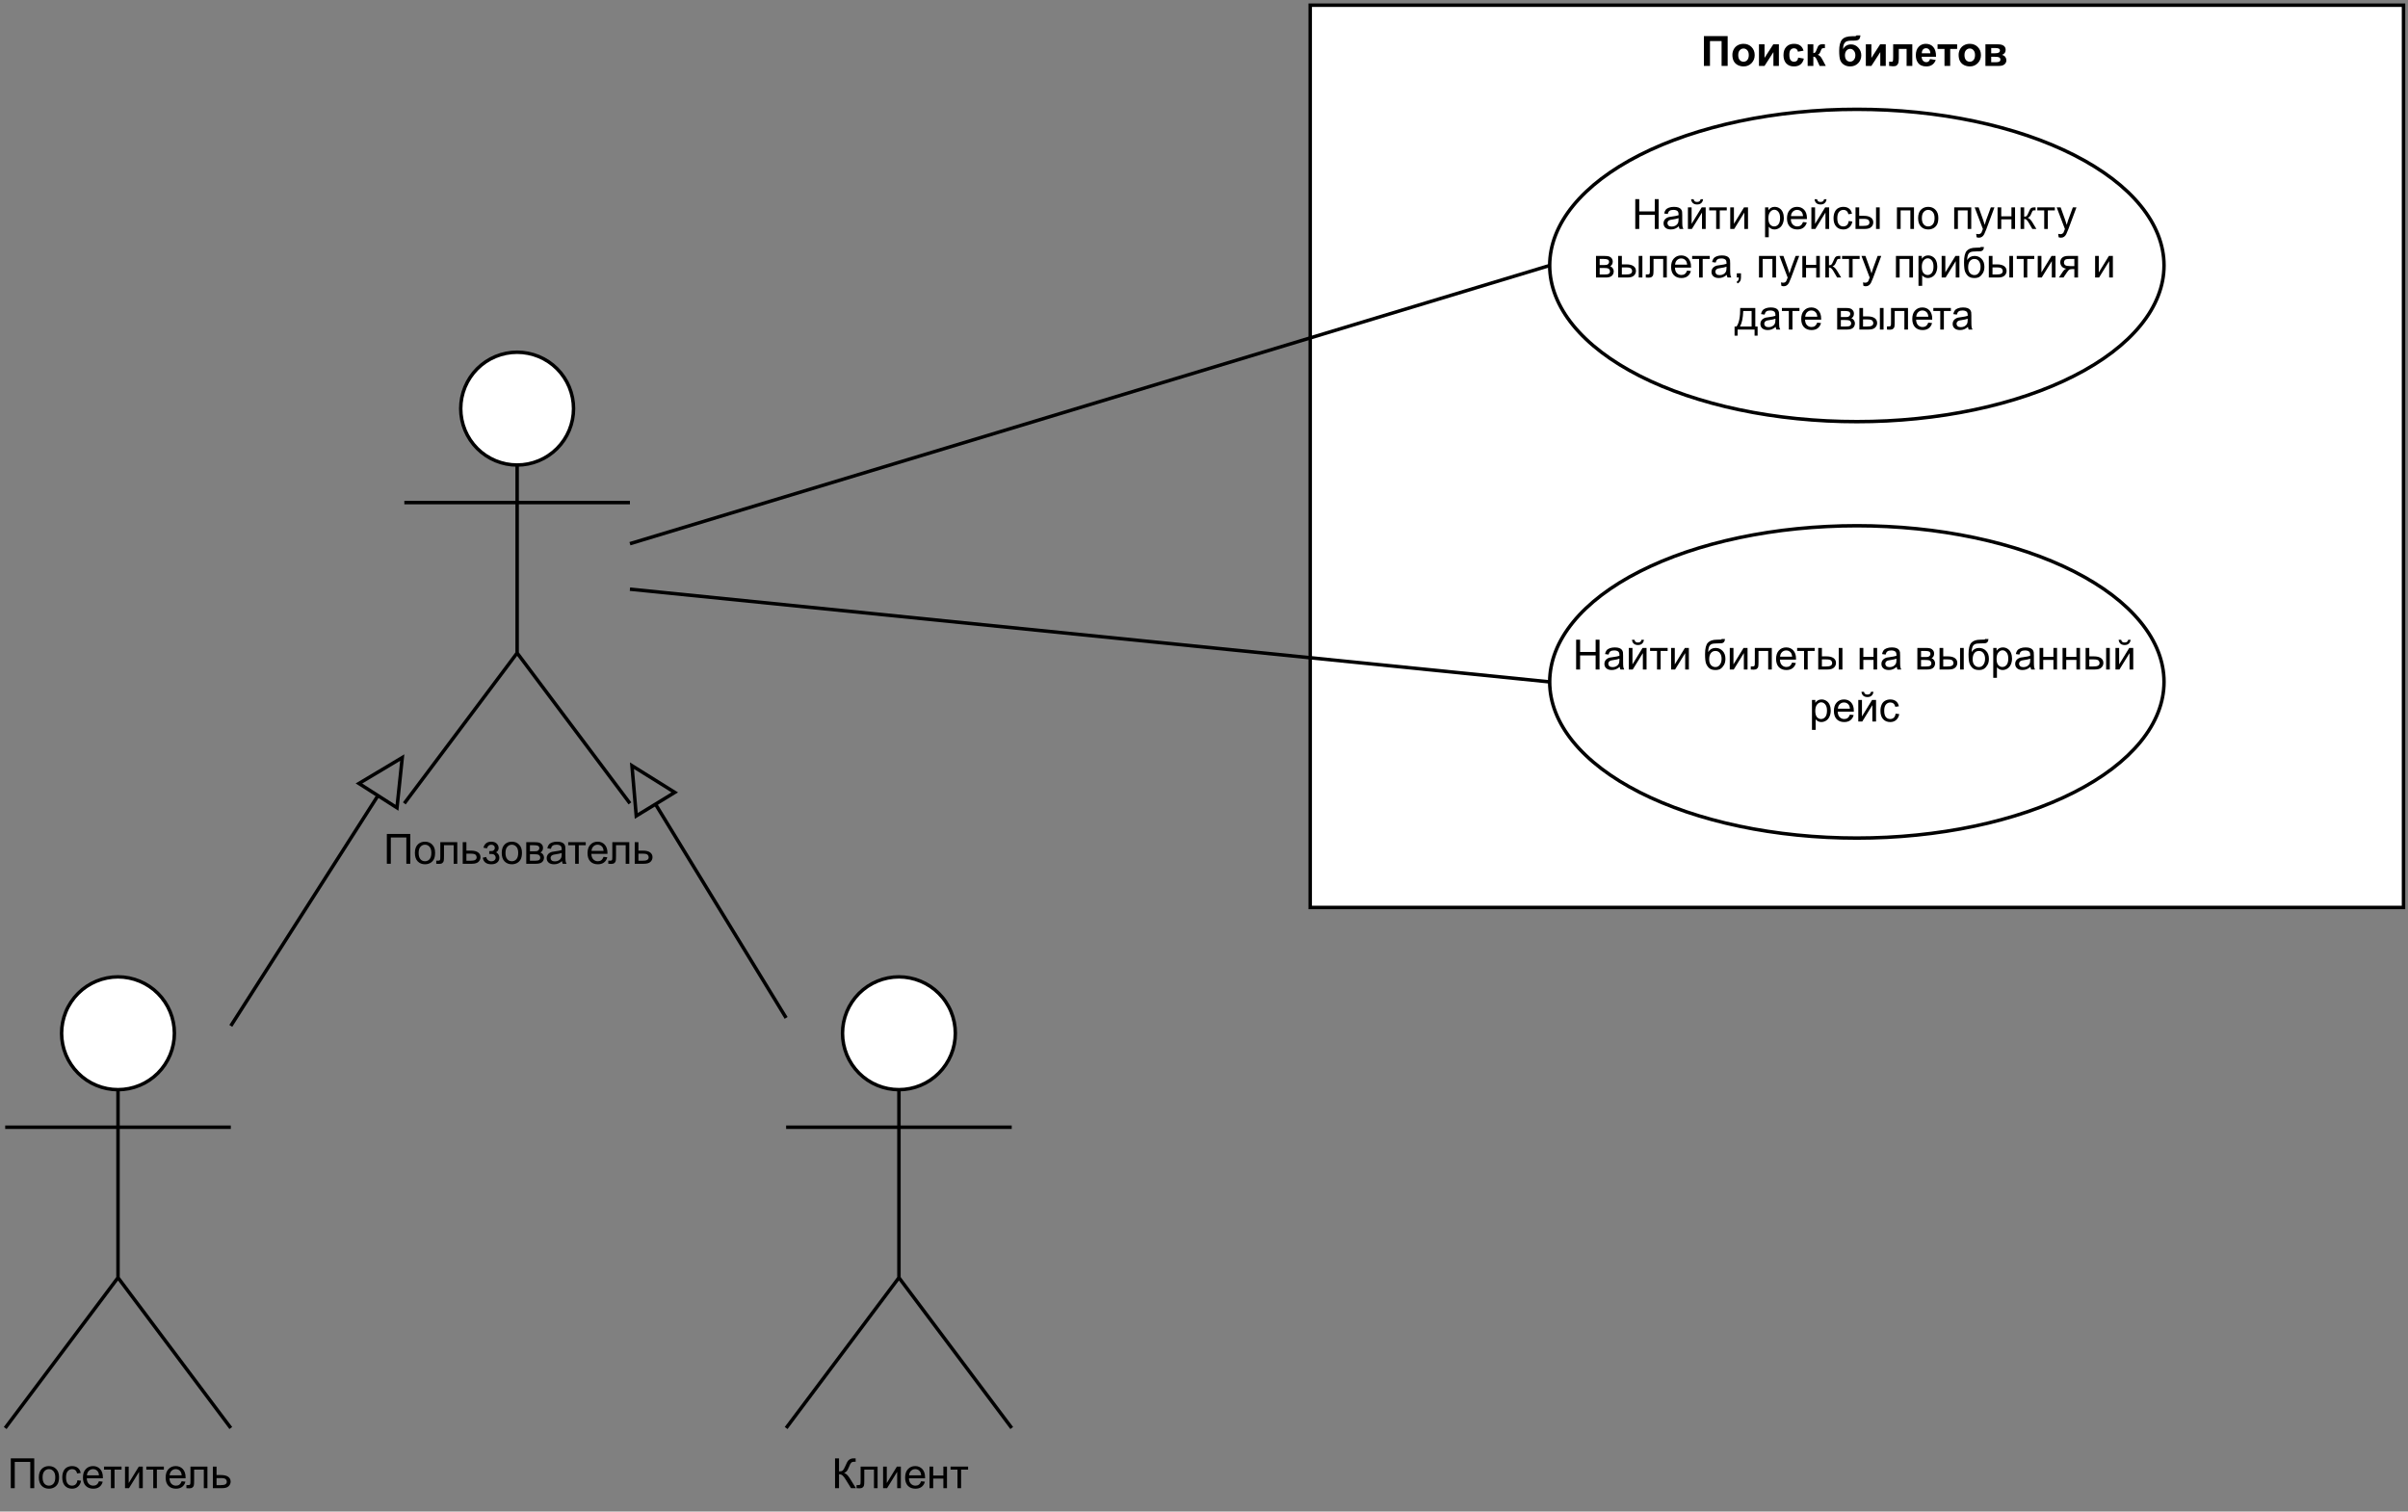 <?xml version="1.0" encoding="UTF-8" standalone="no"?>
<svg 
   width="521.04pt"
   height="327.12pt"
   viewBox="0 0 521.04 327.12"
   version="1.1"
   id="svg464"
   xmlns:xlink="http://www.w3.org/1999/xlink"
   xmlns="http://www.w3.org/2000/svg"
   xmlns:svg="http://www.w3.org/2000/svg" content="%3Cmxfile%20host%3D%22app.diagrams.net%22%20modified%3D%222023-09-17T13%3A14%3A17.589Z%22%20agent%3D%22Mozilla%2F5.0%20(Windows%20NT%2010.0%3B%20Win64%3B%20x64%3B%20rv%3A109.0)%20Gecko%2F20100101%20Firefox%2F117.0%22%20etag%3D%22NzIgLd6IQRBekHDYonq0%22%20version%3D%2221.7.5%22%3E%20%20%20%3Cdiagram%20name%3D%22%D0%A1%D1%82%D1%80%D0%B0%D0%BD%D0%B8%D1%86%D0%B0%201%22%20id%3D%220YhxrlMgAFr22Gv_elcV%22%3E%20%20%20%20%20%3CmxGraphModel%20dx%3D%221434%22%20dy%3D%22-63%22%20grid%3D%221%22%20gridSize%3D%2210%22%20guides%3D%221%22%20tooltips%3D%221%22%20connect%3D%221%22%20arrows%3D%221%22%20fold%3D%221%22%20page%3D%220%22%20pageScale%3D%221%22%20pageWidth%3D%22827%22%20pageHeight%3D%221169%22%20math%3D%220%22%20shadow%3D%220%22%3E%20%20%20%20%20%20%20%3Croot%3E%20%20%20%20%20%20%20%20%20%3CmxCell%20id%3D%220%22%20%2F%3E%20%20%20%20%20%20%20%20%20%3CmxCell%20id%3D%221%22%20parent%3D%220%22%20%2F%3E%20%20%20%20%20%20%20%20%20%3CmxCell%20id%3D%222%22%20value%3D%22%D0%9F%D0%BE%D0%BB%D1%8C%D0%B7%D0%BE%D0%B2%D0%B0%D1%82%D0%B5%D0%BB%D1%8C%22%20style%3D%22shape%3DumlActor%3Bhtml%3D1%3BverticalLabelPosition%3Dbottom%3BverticalAlign%3Dtop%3Balign%3Dcenter%3B%22%20parent%3D%221%22%20vertex%3D%221%22%3E%20%20%20%20%20%20%20%20%20%20%20%3CmxGeometry%20x%3D%22183%22%20y%3D%221270%22%20width%3D%2265%22%20height%3D%22130%22%20as%3D%22geometry%22%20%2F%3E%20%20%20%20%20%20%20%20%20%3C%2FmxCell%3E%20%20%20%20%20%20%20%20%20%3CmxCell%20id%3D%223%22%20value%3D%22%D0%9A%D0%BB%D0%B8%D0%B5%D0%BD%D1%82%22%20style%3D%22shape%3DumlActor%3Bhtml%3D1%3BverticalLabelPosition%3Dbottom%3BverticalAlign%3Dtop%3Balign%3Dcenter%3B%22%20parent%3D%221%22%20vertex%3D%221%22%3E%20%20%20%20%20%20%20%20%20%20%20%3CmxGeometry%20x%3D%22293%22%20y%3D%221450%22%20width%3D%2265%22%20height%3D%22130%22%20as%3D%22geometry%22%20%2F%3E%20%20%20%20%20%20%20%20%20%3C%2FmxCell%3E%20%20%20%20%20%20%20%20%20%3CmxCell%20id%3D%224%22%20value%3D%22%D0%9F%D0%BE%D1%81%D0%B5%D1%82%D0%B8%D1%82%D0%B5%D0%BB%D1%8C%22%20style%3D%22shape%3DumlActor%3Bhtml%3D1%3BverticalLabelPosition%3Dbottom%3BverticalAlign%3Dtop%3Balign%3Dcenter%3B%22%20parent%3D%221%22%20vertex%3D%221%22%3E%20%20%20%20%20%20%20%20%20%20%20%3CmxGeometry%20x%3D%2268%22%20y%3D%221450%22%20width%3D%2265%22%20height%3D%22130%22%20as%3D%22geometry%22%20%2F%3E%20%20%20%20%20%20%20%20%20%3C%2FmxCell%3E%20%20%20%20%20%20%20%20%20%3CmxCell%20id%3D%225%22%20value%3D%22%22%20style%3D%22edgeStyle%3Dnone%3Bhtml%3D1%3BendArrow%3Dblock%3BendFill%3D0%3BendSize%3D12%3BverticalAlign%3Dbottom%3Brounded%3D0%3B%22%20parent%3D%221%22%20source%3D%224%22%20target%3D%222%22%20edge%3D%221%22%3E%20%20%20%20%20%20%20%20%20%20%20%3CmxGeometry%20width%3D%22160%22%20relative%3D%221%22%20as%3D%22geometry%22%3E%20%20%20%20%20%20%20%20%20%20%20%20%20%3CmxPoint%20x%3D%22183%22%20y%3D%221410%22%20as%3D%22sourcePoint%22%20%2F%3E%20%20%20%20%20%20%20%20%20%20%20%20%20%3CmxPoint%20x%3D%22343%22%20y%3D%221410%22%20as%3D%22targetPoint%22%20%2F%3E%20%20%20%20%20%20%20%20%20%20%20%3C%2FmxGeometry%3E%20%20%20%20%20%20%20%20%20%3C%2FmxCell%3E%20%20%20%20%20%20%20%20%20%3CmxCell%20id%3D%226%22%20value%3D%22%22%20style%3D%22edgeStyle%3Dnone%3Bhtml%3D1%3BendArrow%3Dblock%3BendFill%3D0%3BendSize%3D12%3BverticalAlign%3Dbottom%3Brounded%3D0%3B%22%20parent%3D%221%22%20source%3D%223%22%20target%3D%222%22%20edge%3D%221%22%3E%20%20%20%20%20%20%20%20%20%20%20%3CmxGeometry%20width%3D%22160%22%20relative%3D%221%22%20as%3D%22geometry%22%3E%20%20%20%20%20%20%20%20%20%20%20%20%20%3CmxPoint%20x%3D%22143%22%20y%3D%221474%22%20as%3D%22sourcePoint%22%20%2F%3E%20%20%20%20%20%20%20%20%20%20%20%20%20%3CmxPoint%20x%3D%22193%22%20y%3D%221396%22%20as%3D%22targetPoint%22%20%2F%3E%20%20%20%20%20%20%20%20%20%20%20%3C%2FmxGeometry%3E%20%20%20%20%20%20%20%20%20%3C%2FmxCell%3E%20%20%20%20%20%20%20%20%20%3CmxCell%20id%3D%227%22%20value%3D%22%D0%9F%D0%BE%D0%B8%D1%81%D0%BA%20%D0%B1%D0%B8%D0%BB%D0%B5%D1%82%D0%BE%D0%B2%22%20style%3D%22shape%3Drect%3Bhtml%3D1%3BverticalAlign%3Dtop%3BfontStyle%3D1%3BwhiteSpace%3Dwrap%3Balign%3Dcenter%3B%22%20parent%3D%221%22%20vertex%3D%221%22%3E%20%20%20%20%20%20%20%20%20%20%20%3CmxGeometry%20x%3D%22444%22%20y%3D%221170%22%20width%3D%22315%22%20height%3D%22260%22%20as%3D%22geometry%22%20%2F%3E%20%20%20%20%20%20%20%20%20%3C%2FmxCell%3E%20%20%20%20%20%20%20%20%20%3CmxCell%20id%3D%228%22%20value%3D%22%D0%9D%D0%B0%D0%B9%D1%82%D0%B8%20%D1%80%D0%B5%D0%B9%D1%81%D1%8B%20%D0%BF%D0%BE%20%D0%BF%D1%83%D0%BD%D0%BA%D1%82%D1%83%20%D0%B2%D1%8B%D0%BB%D0%B5%D1%82%D0%B0%2C%20%D0%BF%D1%83%D0%BD%D0%BA%D1%82%D1%83%20%D0%BF%D1%80%D0%B8%D0%B1%D1%8B%D1%82%D0%B8%D1%8F%20%D0%B8%20%D0%B4%D0%B0%D1%82%D0%B5%20%D0%B2%D1%8B%D0%BB%D0%B5%D1%82%D0%B0%22%20style%3D%22ellipse%3BwhiteSpace%3Dwrap%3Bhtml%3D1%3B%22%20parent%3D%221%22%20vertex%3D%221%22%3E%20%20%20%20%20%20%20%20%20%20%20%3CmxGeometry%20x%3D%22513%22%20y%3D%221200%22%20width%3D%22177%22%20height%3D%2290%22%20as%3D%22geometry%22%20%2F%3E%20%20%20%20%20%20%20%20%20%3C%2FmxCell%3E%20%20%20%20%20%20%20%20%20%3CmxCell%20id%3D%229%22%20value%3D%22%D0%9D%D0%B0%D0%B9%D1%82%D0%B8%20%D0%B1%D0%B8%D0%BB%D0%B5%D1%82%D1%8B%20%D0%BD%D0%B0%20%D0%B2%D1%8B%D0%B1%D1%80%D0%B0%D0%BD%D0%BD%D1%8B%D0%B9%20%D1%80%D0%B5%D0%B9%D1%81%22%20style%3D%22ellipse%3BwhiteSpace%3Dwrap%3Bhtml%3D1%3B%22%20parent%3D%221%22%20vertex%3D%221%22%3E%20%20%20%20%20%20%20%20%20%20%20%3CmxGeometry%20x%3D%22513%22%20y%3D%221320%22%20width%3D%22177%22%20height%3D%2290%22%20as%3D%22geometry%22%20%2F%3E%20%20%20%20%20%20%20%20%20%3C%2FmxCell%3E%20%20%20%20%20%20%20%20%20%3CmxCell%20id%3D%2212%22%20value%3D%22%22%20style%3D%22edgeStyle%3Dnone%3Bhtml%3D1%3BendArrow%3Dnone%3BverticalAlign%3Dbottom%3Brounded%3D0%3BentryX%3D0%3BentryY%3D0.5%3BentryDx%3D0%3BentryDy%3D0%3B%22%20parent%3D%221%22%20source%3D%222%22%20target%3D%228%22%20edge%3D%221%22%3E%20%20%20%20%20%20%20%20%20%20%20%3CmxGeometry%20width%3D%22160%22%20relative%3D%221%22%20as%3D%22geometry%22%3E%20%20%20%20%20%20%20%20%20%20%20%20%20%3CmxPoint%20x%3D%22254%22%20y%3D%221390%22%20as%3D%22sourcePoint%22%20%2F%3E%20%20%20%20%20%20%20%20%20%20%20%20%20%3CmxPoint%20x%3D%22414%22%20y%3D%221390%22%20as%3D%22targetPoint%22%20%2F%3E%20%20%20%20%20%20%20%20%20%20%20%3C%2FmxGeometry%3E%20%20%20%20%20%20%20%20%20%3C%2FmxCell%3E%20%20%20%20%20%20%20%20%20%3CmxCell%20id%3D%2213%22%20value%3D%22%22%20style%3D%22edgeStyle%3Dnone%3Bhtml%3D1%3BendArrow%3Dnone%3BverticalAlign%3Dbottom%3Brounded%3D0%3BentryX%3D0%3BentryY%3D0.5%3BentryDx%3D0%3BentryDy%3D0%3B%22%20parent%3D%221%22%20source%3D%222%22%20target%3D%229%22%20edge%3D%221%22%3E%20%20%20%20%20%20%20%20%20%20%20%3CmxGeometry%20width%3D%22160%22%20relative%3D%221%22%20as%3D%22geometry%22%3E%20%20%20%20%20%20%20%20%20%20%20%20%20%3CmxPoint%20x%3D%22254%22%20y%3D%221390%22%20as%3D%22sourcePoint%22%20%2F%3E%20%20%20%20%20%20%20%20%20%20%20%20%20%3CmxPoint%20x%3D%22414%22%20y%3D%221390%22%20as%3D%22targetPoint%22%20%2F%3E%20%20%20%20%20%20%20%20%20%20%20%3C%2FmxGeometry%3E%20%20%20%20%20%20%20%20%20%3C%2FmxCell%3E%20%20%20%20%20%20%20%3C%2Froot%3E%20%20%20%20%20%3C%2FmxGraphModel%3E%20%20%20%3C%2Fdiagram%3E%20%3C%2Fmxfile%3E%20">
  <rect x="0" y="0" width="521.04" height="327.12" fill="#808080" stroke="none"/>
  <defs
     id="defs114">
    <g
       id="g112">
      <g
         id="glyph-0-0">
        <path
           d="M 1.125 0 L 1.125 -5.641 L 5.641 -5.641 L 5.641 0 Z M 1.266 -0.141 L 5.5 -0.141 L 5.5 -5.5 L 1.266 -5.5 Z M 1.266 -0.141 "
           id="path2" />
      </g>
      <g
         id="glyph-0-1">
        <path
           d="M 0.703 -6.453 L 5.781 -6.453 L 5.781 0 L 4.922 0 L 4.922 -5.688 L 1.562 -5.688 L 1.562 0 L 0.703 0 Z M 0.703 -6.453 "
           id="path5" />
      </g>
      <g
         id="glyph-0-2">
        <path
           d="M 0.297 -2.344 C 0.297 -3.207 0.535 -3.848 1.016 -4.266 C 1.422 -4.609 1.91 -4.781 2.484 -4.781 C 3.129 -4.781 3.656 -4.566 4.062 -4.141 C 4.469 -3.723 4.672 -3.145 4.672 -2.406 C 4.672 -1.801 4.582 -1.328 4.406 -0.984 C 4.227 -0.641 3.969 -0.367 3.625 -0.172 C 3.281 0.016 2.898 0.109 2.484 0.109 C 1.836 0.109 1.312 -0.098 0.906 -0.516 C 0.5 -0.941 0.297 -1.551 0.297 -2.344 Z M 1.109 -2.344 C 1.109 -1.738 1.238 -1.285 1.5 -0.984 C 1.758 -0.691 2.086 -0.547 2.484 -0.547 C 2.879 -0.547 3.207 -0.691 3.469 -0.984 C 3.727 -1.285 3.859 -1.742 3.859 -2.359 C 3.859 -2.941 3.727 -3.379 3.469 -3.672 C 3.207 -3.973 2.879 -4.125 2.484 -4.125 C 2.086 -4.125 1.758 -3.973 1.5 -3.672 C 1.238 -3.379 1.109 -2.938 1.109 -2.344 Z M 1.109 -2.344 "
           id="path8" />
      </g>
      <g
         id="glyph-0-3">
        <path
           d="M 0.984 -4.672 L 4.656 -4.672 L 4.656 0 L 3.875 0 L 3.875 -4.016 L 1.781 -4.016 L 1.781 -1.688 C 1.781 -1.145 1.758 -0.785 1.719 -0.609 C 1.688 -0.441 1.586 -0.289 1.422 -0.156 C 1.266 -0.031 1.039 0.031 0.75 0.031 C 0.562 0.031 0.348 0.02 0.109 0 L 0.109 -0.672 L 0.453 -0.672 C 0.617 -0.672 0.734 -0.688 0.797 -0.719 C 0.867 -0.75 0.914 -0.801 0.938 -0.875 C 0.969 -0.945 0.984 -1.188 0.984 -1.594 Z M 0.984 -4.672 "
           id="path11" />
      </g>
      <g
         id="glyph-0-4">
        <path
           d="M 0.578 -4.672 L 1.375 -4.672 L 1.375 -2.844 L 2.375 -2.844 C 3.031 -2.844 3.535 -2.719 3.891 -2.469 C 4.242 -2.219 4.422 -1.867 4.422 -1.422 C 4.422 -1.023 4.27 -0.688 3.969 -0.406 C 3.676 -0.133 3.207 0 2.562 0 L 0.578 0 Z M 1.375 -0.656 L 2.203 -0.656 C 2.703 -0.656 3.055 -0.711 3.266 -0.828 C 3.484 -0.953 3.594 -1.145 3.594 -1.406 C 3.594 -1.613 3.516 -1.797 3.359 -1.953 C 3.203 -2.109 2.852 -2.188 2.312 -2.188 L 1.375 -2.188 Z M 1.375 -0.656 "
           id="path14" />
      </g>
      <g
         id="glyph-0-5">
        <path
           d="M 1.625 -2.109 L 1.625 -2.734 C 1.957 -2.734 2.188 -2.742 2.312 -2.766 C 2.438 -2.797 2.551 -2.867 2.656 -2.984 C 2.77 -3.098 2.828 -3.242 2.828 -3.422 C 2.828 -3.641 2.754 -3.812 2.609 -3.938 C 2.461 -4.062 2.281 -4.125 2.062 -4.125 C 1.613 -4.125 1.301 -3.863 1.125 -3.344 L 0.359 -3.469 C 0.598 -4.344 1.164 -4.781 2.062 -4.781 C 2.562 -4.781 2.953 -4.645 3.234 -4.375 C 3.516 -4.102 3.656 -3.773 3.656 -3.391 C 3.656 -3.016 3.473 -2.711 3.109 -2.484 C 3.336 -2.359 3.508 -2.195 3.625 -2 C 3.75 -1.801 3.812 -1.57 3.812 -1.312 C 3.812 -0.883 3.656 -0.539 3.344 -0.281 C 3.039 -0.02 2.617 0.109 2.078 0.109 C 1.004 0.109 0.383 -0.363 0.219 -1.312 L 0.969 -1.469 C 1.031 -1.176 1.164 -0.945 1.375 -0.781 C 1.582 -0.613 1.82 -0.531 2.094 -0.531 C 2.352 -0.531 2.57 -0.602 2.75 -0.75 C 2.926 -0.906 3.016 -1.102 3.016 -1.344 C 3.016 -1.52 2.957 -1.676 2.844 -1.812 C 2.738 -1.945 2.625 -2.031 2.5 -2.062 C 2.375 -2.102 2.145 -2.125 1.812 -2.125 C 1.781 -2.125 1.719 -2.117 1.625 -2.109 Z M 1.625 -2.109 "
           id="path17" />
      </g>
      <g
         id="glyph-0-6">
        <path
           d="M 0.594 -4.672 L 2.422 -4.672 C 2.867 -4.672 3.203 -4.633 3.422 -4.562 C 3.641 -4.488 3.828 -4.352 3.984 -4.156 C 4.141 -3.957 4.219 -3.719 4.219 -3.438 C 4.219 -3.207 4.172 -3.008 4.078 -2.844 C 3.992 -2.688 3.859 -2.551 3.672 -2.438 C 3.891 -2.363 4.07 -2.223 4.219 -2.016 C 4.363 -1.816 4.438 -1.582 4.438 -1.312 C 4.406 -0.863 4.242 -0.531 3.953 -0.312 C 3.672 -0.102 3.254 0 2.703 0 L 0.594 0 Z M 1.391 -2.703 L 2.234 -2.703 C 2.578 -2.703 2.812 -2.719 2.938 -2.75 C 3.062 -2.789 3.172 -2.863 3.266 -2.969 C 3.367 -3.082 3.422 -3.211 3.422 -3.359 C 3.422 -3.609 3.332 -3.781 3.156 -3.875 C 2.977 -3.969 2.68 -4.016 2.266 -4.016 L 1.391 -4.016 Z M 1.391 -0.656 L 2.438 -0.656 C 2.883 -0.656 3.191 -0.707 3.359 -0.812 C 3.523 -0.914 3.613 -1.094 3.625 -1.344 C 3.625 -1.5 3.57 -1.641 3.469 -1.766 C 3.375 -1.891 3.25 -1.969 3.094 -2 C 2.938 -2.039 2.688 -2.062 2.344 -2.062 L 1.391 -2.062 Z M 1.391 -0.656 "
           id="path20" />
      </g>
      <g
         id="glyph-0-7">
        <path
           d="M 3.641 -0.578 C 3.348 -0.328 3.066 -0.148 2.797 -0.047 C 2.523 0.055 2.234 0.109 1.922 0.109 C 1.41 0.109 1.016 -0.016 0.734 -0.266 C 0.461 -0.516 0.328 -0.836 0.328 -1.234 C 0.328 -1.461 0.379 -1.672 0.484 -1.859 C 0.586 -2.047 0.723 -2.195 0.891 -2.312 C 1.055 -2.426 1.25 -2.516 1.469 -2.578 C 1.613 -2.617 1.848 -2.656 2.172 -2.688 C 2.805 -2.77 3.273 -2.863 3.578 -2.969 C 3.578 -3.07 3.578 -3.141 3.578 -3.172 C 3.578 -3.492 3.504 -3.723 3.359 -3.859 C 3.16 -4.035 2.859 -4.125 2.453 -4.125 C 2.078 -4.125 1.801 -4.055 1.625 -3.922 C 1.445 -3.797 1.316 -3.566 1.234 -3.234 L 0.469 -3.344 C 0.531 -3.676 0.641 -3.941 0.797 -4.141 C 0.961 -4.348 1.195 -4.504 1.5 -4.609 C 1.812 -4.723 2.172 -4.781 2.578 -4.781 C 2.973 -4.781 3.297 -4.734 3.547 -4.641 C 3.797 -4.547 3.977 -4.426 4.094 -4.281 C 4.207 -4.145 4.289 -3.969 4.344 -3.75 C 4.363 -3.613 4.375 -3.367 4.375 -3.016 L 4.375 -1.953 C 4.375 -1.223 4.391 -0.758 4.422 -0.562 C 4.461 -0.363 4.531 -0.176 4.625 0 L 3.797 0 C 3.723 -0.164 3.672 -0.359 3.641 -0.578 Z M 3.578 -2.344 C 3.285 -2.227 2.852 -2.129 2.281 -2.047 C 1.957 -2.004 1.727 -1.953 1.594 -1.891 C 1.457 -1.828 1.352 -1.738 1.281 -1.625 C 1.207 -1.52 1.172 -1.395 1.172 -1.25 C 1.172 -1.039 1.25 -0.863 1.406 -0.719 C 1.57 -0.582 1.805 -0.516 2.109 -0.516 C 2.422 -0.516 2.691 -0.582 2.922 -0.719 C 3.16 -0.852 3.336 -1.035 3.453 -1.266 C 3.535 -1.441 3.578 -1.707 3.578 -2.062 Z M 3.578 -2.344 "
           id="path23" />
      </g>
      <g
         id="glyph-0-8">
        <path
           d="M 0.172 -4.672 L 3.969 -4.672 L 3.969 -4.016 L 2.453 -4.016 L 2.453 0 L 1.672 0 L 1.672 -4.016 L 0.172 -4.016 Z M 0.172 -4.672 "
           id="path26" />
      </g>
      <g
         id="glyph-0-9">
        <path
           d="M 3.797 -1.5 L 4.609 -1.406 C 4.484 -0.926 4.242 -0.551 3.891 -0.281 C 3.547 -0.02 3.102 0.109 2.562 0.109 C 1.875 0.109 1.328 -0.098 0.922 -0.516 C 0.523 -0.941 0.328 -1.535 0.328 -2.297 C 0.328 -3.086 0.531 -3.695 0.938 -4.125 C 1.344 -4.562 1.867 -4.781 2.516 -4.781 C 3.141 -4.781 3.648 -4.566 4.047 -4.141 C 4.441 -3.711 4.641 -3.113 4.641 -2.344 C 4.641 -2.301 4.641 -2.234 4.641 -2.141 L 1.156 -2.141 C 1.176 -1.617 1.316 -1.223 1.578 -0.953 C 1.848 -0.68 2.176 -0.547 2.562 -0.547 C 2.852 -0.547 3.098 -0.617 3.297 -0.766 C 3.504 -0.922 3.672 -1.164 3.797 -1.5 Z M 1.188 -2.781 L 3.797 -2.781 C 3.766 -3.176 3.664 -3.473 3.5 -3.672 C 3.25 -3.973 2.922 -4.125 2.516 -4.125 C 2.16 -4.125 1.859 -4.004 1.609 -3.766 C 1.359 -3.523 1.219 -3.195 1.188 -2.781 Z M 1.188 -2.781 "
           id="path29" />
      </g>
      <g
         id="glyph-0-10">
        <path
           d="M 0.703 -6.453 L 1.562 -6.453 L 1.562 -3.625 C 1.945 -3.625 2.219 -3.695 2.375 -3.844 C 2.539 -4 2.75 -4.363 3 -4.938 C 3.176 -5.363 3.32 -5.66 3.438 -5.828 C 3.551 -6.004 3.711 -6.148 3.922 -6.266 C 4.141 -6.391 4.379 -6.453 4.641 -6.453 C 4.973 -6.453 5.145 -6.453 5.156 -6.453 L 5.156 -5.703 C 5.125 -5.703 5.066 -5.707 4.984 -5.719 C 4.891 -5.719 4.832 -5.719 4.812 -5.719 C 4.539 -5.719 4.336 -5.648 4.203 -5.516 C 4.066 -5.391 3.914 -5.109 3.75 -4.672 C 3.531 -4.129 3.344 -3.785 3.188 -3.641 C 3.039 -3.492 2.863 -3.379 2.656 -3.297 C 3.07 -3.18 3.484 -2.797 3.891 -2.141 L 5.219 0 L 4.156 0 L 3.078 -1.75 C 2.785 -2.238 2.535 -2.57 2.328 -2.75 C 2.129 -2.926 1.875 -3.016 1.562 -3.016 L 1.562 0 L 0.703 0 Z M 0.703 -6.453 "
           id="path32" />
      </g>
      <g
         id="glyph-0-11">
        <path
           d="M 0.594 -4.672 L 1.391 -4.672 L 1.391 -1.109 L 3.578 -4.672 L 4.438 -4.672 L 4.438 0 L 3.641 0 L 3.641 -3.547 L 1.453 0 L 0.594 0 Z M 0.594 -4.672 "
           id="path35" />
      </g>
      <g
         id="glyph-0-12">
        <path
           d="M 0.594 -4.672 L 1.391 -4.672 L 1.391 -2.734 L 3.594 -2.734 L 3.594 -4.672 L 4.375 -4.672 L 4.375 0 L 3.594 0 L 3.594 -2.078 L 1.391 -2.078 L 1.391 0 L 0.594 0 Z M 0.594 -4.672 "
           id="path38" />
      </g>
      <g
         id="glyph-0-13">
        <path
           d="M 3.641 -1.719 L 4.422 -1.609 C 4.336 -1.078 4.117 -0.656 3.766 -0.344 C 3.422 -0.039 2.992 0.109 2.484 0.109 C 1.836 0.109 1.32 -0.098 0.938 -0.516 C 0.551 -0.941 0.359 -1.539 0.359 -2.312 C 0.359 -2.82 0.441 -3.266 0.609 -3.641 C 0.773 -4.023 1.023 -4.312 1.359 -4.5 C 1.703 -4.688 2.078 -4.781 2.484 -4.781 C 2.992 -4.781 3.41 -4.648 3.734 -4.391 C 4.055 -4.141 4.258 -3.773 4.344 -3.297 L 3.578 -3.188 C 3.504 -3.5 3.375 -3.734 3.188 -3.891 C 3 -4.047 2.773 -4.125 2.516 -4.125 C 2.117 -4.125 1.797 -3.977 1.547 -3.688 C 1.297 -3.406 1.172 -2.957 1.172 -2.344 C 1.172 -1.719 1.289 -1.258 1.531 -0.969 C 1.77 -0.688 2.082 -0.547 2.469 -0.547 C 2.781 -0.547 3.039 -0.641 3.25 -0.828 C 3.457 -1.023 3.586 -1.32 3.641 -1.719 Z M 3.641 -1.719 "
           id="path41" />
      </g>
      <g
         id="glyph-0-14">
        <path
           d="M 0.719 0 L 0.719 -6.453 L 1.578 -6.453 L 1.578 -3.797 L 4.938 -3.797 L 4.938 -6.453 L 5.781 -6.453 L 5.781 0 L 4.938 0 L 4.938 -3.047 L 1.578 -3.047 L 1.578 0 Z M 0.719 0 "
           id="path44" />
      </g>
      <g
         id="glyph-0-15">
        <path
           d="M 0.594 -4.672 L 1.391 -4.672 L 1.391 -1.109 L 3.578 -4.672 L 4.438 -4.672 L 4.438 0 L 3.641 0 L 3.641 -3.547 L 1.453 0 L 0.594 0 Z M 3.344 -6.438 L 3.875 -6.438 C 3.832 -6.07 3.695 -5.789 3.469 -5.594 C 3.25 -5.395 2.953 -5.297 2.578 -5.297 C 2.203 -5.297 1.898 -5.395 1.672 -5.594 C 1.453 -5.789 1.32 -6.07 1.281 -6.438 L 1.828 -6.438 C 1.867 -6.238 1.945 -6.086 2.062 -5.984 C 2.188 -5.891 2.352 -5.844 2.562 -5.844 C 2.789 -5.844 2.969 -5.891 3.094 -5.984 C 3.219 -6.086 3.301 -6.238 3.344 -6.438 Z M 3.344 -6.438 "
           id="path47" />
      </g>
      <g
         id="glyph-0-16" />
      <g
         id="glyph-0-17">
        <path
           d="M 0.594 1.797 L 0.594 -4.672 L 1.312 -4.672 L 1.312 -4.062 C 1.488 -4.301 1.68 -4.477 1.891 -4.594 C 2.109 -4.719 2.367 -4.781 2.672 -4.781 C 3.066 -4.781 3.414 -4.676 3.719 -4.469 C 4.031 -4.27 4.266 -3.984 4.422 -3.609 C 4.578 -3.234 4.656 -2.82 4.656 -2.375 C 4.656 -1.895 4.566 -1.461 4.391 -1.078 C 4.223 -0.691 3.973 -0.395 3.641 -0.188 C 3.316 0.008 2.973 0.109 2.609 0.109 C 2.348 0.109 2.113 0.051 1.906 -0.062 C 1.695 -0.176 1.523 -0.316 1.391 -0.484 L 1.391 1.797 Z M 1.312 -2.312 C 1.312 -1.707 1.43 -1.258 1.672 -0.969 C 1.922 -0.688 2.219 -0.547 2.562 -0.547 C 2.914 -0.547 3.219 -0.691 3.469 -0.984 C 3.719 -1.285 3.844 -1.75 3.844 -2.375 C 3.844 -2.969 3.719 -3.41 3.469 -3.703 C 3.227 -4.004 2.938 -4.156 2.594 -4.156 C 2.258 -4.156 1.961 -4 1.703 -3.688 C 1.441 -3.375 1.312 -2.914 1.312 -2.312 Z M 1.312 -2.312 "
           id="path51" />
      </g>
      <g
         id="glyph-0-18">
        <path
           d="M 5.047 -4.672 L 5.844 -4.672 L 5.844 0 L 5.047 0 Z M 0.609 -4.672 L 1.406 -4.672 L 1.406 -2.844 L 2.406 -2.844 C 3.062 -2.844 3.566 -2.719 3.922 -2.469 C 4.273 -2.219 4.453 -1.867 4.453 -1.422 C 4.453 -1.023 4.301 -0.688 4 -0.406 C 3.707 -0.133 3.238 0 2.594 0 L 0.609 0 Z M 1.406 -0.656 L 2.234 -0.656 C 2.734 -0.656 3.086 -0.711 3.297 -0.828 C 3.516 -0.953 3.625 -1.145 3.625 -1.406 C 3.625 -1.613 3.547 -1.797 3.391 -1.953 C 3.234 -2.109 2.883 -2.188 2.344 -2.188 L 1.406 -2.188 Z M 1.406 -0.656 "
           id="path54" />
      </g>
      <g
         id="glyph-0-19">
        <path
           d="M 0.594 -4.672 L 4.281 -4.672 L 4.281 0 L 3.5 0 L 3.5 -4.016 L 1.391 -4.016 L 1.391 0 L 0.594 0 Z M 0.594 -4.672 "
           id="path57" />
      </g>
      <g
         id="glyph-0-20">
        <path
           d="M 0.562 1.797 L 0.469 1.062 C 0.645 1.102 0.797 1.125 0.922 1.125 C 1.098 1.125 1.238 1.094 1.344 1.031 C 1.445 0.977 1.535 0.898 1.609 0.797 C 1.66 0.711 1.738 0.516 1.844 0.203 C 1.863 0.16 1.891 0.098 1.922 0.016 L 0.141 -4.672 L 1 -4.672 L 1.969 -1.969 C 2.094 -1.625 2.207 -1.266 2.312 -0.891 C 2.406 -1.254 2.516 -1.609 2.641 -1.953 L 3.641 -4.672 L 4.422 -4.672 L 2.656 0.078 C 2.457 0.586 2.305 0.941 2.203 1.141 C 2.066 1.398 1.906 1.586 1.719 1.703 C 1.539 1.828 1.32 1.891 1.062 1.891 C 0.914 1.891 0.75 1.859 0.562 1.797 Z M 0.562 1.797 "
           id="path60" />
      </g>
      <g
         id="glyph-0-21">
        <path
           d="M 0.594 -4.672 L 1.375 -4.672 L 1.375 -2.656 C 1.633 -2.656 1.812 -2.703 1.906 -2.797 C 2.008 -2.891 2.16 -3.172 2.359 -3.641 C 2.516 -4.016 2.641 -4.258 2.734 -4.375 C 2.836 -4.488 2.953 -4.566 3.078 -4.609 C 3.203 -4.648 3.406 -4.672 3.688 -4.672 L 3.844 -4.672 L 3.844 -4.016 L 3.625 -4.031 C 3.414 -4.031 3.281 -4 3.219 -3.938 C 3.156 -3.863 3.062 -3.672 2.938 -3.359 C 2.812 -3.047 2.695 -2.832 2.594 -2.719 C 2.5 -2.602 2.348 -2.5 2.141 -2.406 C 2.484 -2.312 2.816 -1.992 3.141 -1.453 L 4.016 0 L 3.141 0 L 2.297 -1.453 C 2.117 -1.742 1.969 -1.93 1.844 -2.016 C 1.719 -2.109 1.562 -2.156 1.375 -2.156 L 1.375 0 L 0.594 0 Z M 0.594 -4.672 "
           id="path63" />
      </g>
      <g
         id="glyph-0-22">
        <path
           d="M 0.797 0 L 0.797 -0.906 L 1.703 -0.906 L 1.703 0 C 1.703 0.332 1.641 0.598 1.516 0.797 C 1.398 1.004 1.219 1.164 0.969 1.281 L 0.75 0.938 C 0.914 0.863 1.035 0.754 1.109 0.609 C 1.191 0.473 1.238 0.27 1.25 0 Z M 0.797 0 "
           id="path66" />
      </g>
      <g
         id="glyph-0-23">
        <path
           d="M 4.016 -6.609 L 4.719 -6.594 C 4.688 -6.281 4.613 -6.062 4.5 -5.938 C 4.395 -5.82 4.258 -5.742 4.094 -5.703 C 3.926 -5.672 3.598 -5.656 3.109 -5.656 C 2.453 -5.656 2.004 -5.594 1.766 -5.469 C 1.523 -5.344 1.352 -5.141 1.25 -4.859 C 1.145 -4.578 1.086 -4.219 1.078 -3.781 C 1.273 -4.082 1.504 -4.305 1.766 -4.453 C 2.035 -4.598 2.344 -4.672 2.688 -4.672 C 3.289 -4.672 3.797 -4.457 4.203 -4.031 C 4.609 -3.613 4.812 -3.047 4.812 -2.328 C 4.812 -1.785 4.707 -1.336 4.5 -0.984 C 4.301 -0.641 4.062 -0.367 3.781 -0.172 C 3.508 0.016 3.133 0.109 2.656 0.109 C 2.094 0.109 1.656 -0.016 1.344 -0.266 C 1.039 -0.523 0.805 -0.852 0.641 -1.25 C 0.484 -1.645 0.406 -2.332 0.406 -3.312 C 0.406 -4.551 0.613 -5.383 1.031 -5.812 C 1.445 -6.238 2.086 -6.453 2.953 -6.453 C 3.492 -6.453 3.801 -6.461 3.875 -6.484 C 3.945 -6.504 3.992 -6.547 4.016 -6.609 Z M 3.984 -2.359 C 3.984 -2.836 3.863 -3.234 3.625 -3.547 C 3.395 -3.859 3.07 -4.016 2.656 -4.016 C 2.219 -4.016 1.879 -3.848 1.641 -3.516 C 1.41 -3.191 1.297 -2.754 1.297 -2.203 C 1.297 -1.66 1.426 -1.242 1.688 -0.953 C 1.945 -0.672 2.27 -0.531 2.656 -0.531 C 3.051 -0.531 3.367 -0.695 3.609 -1.031 C 3.859 -1.363 3.984 -1.805 3.984 -2.359 Z M 3.984 -2.359 "
           id="path69" />
      </g>
      <g
         id="glyph-0-24">
        <path
           d="M 4.281 -4.672 L 4.281 0 L 3.484 0 L 3.484 -1.828 L 3.031 -1.828 C 2.75 -1.828 2.539 -1.789 2.406 -1.719 C 2.27 -1.645 2.07 -1.41 1.812 -1.016 L 1.125 0 L 0.141 0 L 0.984 -1.266 C 1.242 -1.641 1.504 -1.852 1.766 -1.906 C 1.316 -1.969 0.984 -2.129 0.766 -2.391 C 0.547 -2.66 0.438 -2.969 0.438 -3.312 C 0.438 -3.719 0.578 -4.047 0.859 -4.297 C 1.148 -4.547 1.566 -4.672 2.109 -4.672 Z M 3.484 -4.016 L 2.359 -4.016 C 1.891 -4.016 1.582 -3.941 1.438 -3.797 C 1.301 -3.648 1.234 -3.477 1.234 -3.281 C 1.234 -3 1.332 -2.789 1.531 -2.656 C 1.738 -2.531 2.098 -2.469 2.609 -2.469 L 3.484 -2.469 Z M 3.484 -4.016 "
           id="path72" />
      </g>
      <g
         id="glyph-0-25">
        <path
           d="M 1.219 -4.672 L 4.484 -4.672 L 4.484 -0.656 L 4.984 -0.656 L 4.984 1.328 L 4.328 1.328 L 4.328 0 L 0.656 0 L 0.656 1.328 L 0 1.328 L 0 -0.656 L 0.422 -0.656 C 0.973 -1.406 1.238 -2.742 1.219 -4.672 Z M 1.875 -4.016 C 1.82 -2.504 1.586 -1.383 1.172 -0.656 L 3.688 -0.656 L 3.688 -4.016 Z M 1.875 -4.016 "
           id="path75" />
      </g>
      <g
         id="glyph-1-0">
        <path
           d="M 1.125 0 L 1.125 -5.641 L 5.641 -5.641 L 5.641 0 Z M 1.266 -0.141 L 5.5 -0.141 L 5.5 -5.5 L 1.266 -5.5 Z M 1.266 -0.141 "
           id="path78" />
      </g>
      <g
         id="glyph-1-1">
        <path
           d="M 0.672 -6.453 L 5.812 -6.453 L 5.812 0 L 4.5 0 L 4.5 -5.375 L 1.984 -5.375 L 1.984 0 L 0.672 0 Z M 0.672 -6.453 "
           id="path81" />
      </g>
      <g
         id="glyph-1-2">
        <path
           d="M 0.359 -2.406 C 0.359 -2.812 0.457 -3.207 0.656 -3.594 C 0.863 -3.977 1.148 -4.27 1.516 -4.469 C 1.891 -4.676 2.305 -4.781 2.766 -4.781 C 3.473 -4.781 4.051 -4.551 4.5 -4.094 C 4.957 -3.633 5.188 -3.051 5.188 -2.344 C 5.188 -1.645 4.957 -1.062 4.5 -0.594 C 4.039 -0.125 3.469 0.109 2.781 0.109 C 2.352 0.109 1.941 0.016 1.547 -0.172 C 1.16 -0.367 0.863 -0.656 0.656 -1.031 C 0.457 -1.406 0.359 -1.863 0.359 -2.406 Z M 1.625 -2.344 C 1.625 -1.875 1.734 -1.516 1.953 -1.266 C 2.18 -1.023 2.453 -0.906 2.766 -0.906 C 3.086 -0.906 3.359 -1.023 3.578 -1.266 C 3.797 -1.516 3.906 -1.875 3.906 -2.344 C 3.906 -2.801 3.797 -3.148 3.578 -3.391 C 3.359 -3.641 3.086 -3.766 2.766 -3.766 C 2.453 -3.766 2.18 -3.641 1.953 -3.391 C 1.734 -3.148 1.625 -2.801 1.625 -2.344 Z M 1.625 -2.344 "
           id="path84" />
      </g>
      <g
         id="glyph-1-3">
        <path
           d="M 0.609 -4.672 L 1.812 -4.672 L 1.812 -1.734 L 3.703 -4.672 L 4.922 -4.672 L 4.922 0 L 3.734 0 L 3.734 -2.984 L 1.812 0 L 0.609 0 Z M 0.609 -4.672 "
           id="path87" />
      </g>
      <g
         id="glyph-1-4">
        <path
           d="M 4.719 -3.297 L 3.5 -3.078 C 3.457 -3.316 3.363 -3.5 3.219 -3.625 C 3.07 -3.75 2.883 -3.812 2.656 -3.812 C 2.352 -3.812 2.109 -3.703 1.922 -3.484 C 1.734 -3.273 1.641 -2.922 1.641 -2.422 C 1.641 -1.867 1.734 -1.477 1.922 -1.25 C 2.109 -1.02 2.359 -0.906 2.672 -0.906 C 2.91 -0.906 3.102 -0.969 3.25 -1.094 C 3.406 -1.227 3.508 -1.461 3.562 -1.797 L 4.781 -1.578 C 4.656 -1.023 4.41 -0.602 4.047 -0.312 C 3.691 -0.031 3.219 0.109 2.625 0.109 C 1.938 0.109 1.391 -0.102 0.984 -0.531 C 0.578 -0.969 0.375 -1.566 0.375 -2.328 C 0.375 -3.098 0.578 -3.695 0.984 -4.125 C 1.391 -4.562 1.941 -4.781 2.641 -4.781 C 3.211 -4.781 3.664 -4.656 4 -4.406 C 4.332 -4.164 4.57 -3.797 4.719 -3.297 Z M 4.719 -3.297 "
           id="path90" />
      </g>
      <g
         id="glyph-1-5">
        <path
           d="M 0.594 -4.672 L 1.828 -4.672 L 1.828 -2.766 C 2.035 -2.785 2.18 -2.848 2.266 -2.953 C 2.348 -3.055 2.453 -3.281 2.578 -3.625 C 2.734 -4.082 2.906 -4.379 3.094 -4.516 C 3.281 -4.641 3.523 -4.703 3.828 -4.703 C 3.922 -4.703 4.086 -4.695 4.328 -4.688 L 4.328 -3.859 C 4.004 -3.859 3.797 -3.828 3.703 -3.766 C 3.609 -3.703 3.508 -3.516 3.406 -3.203 C 3.258 -2.766 3.051 -2.5 2.781 -2.406 C 3.176 -2.289 3.508 -1.945 3.781 -1.375 C 3.789 -1.352 3.805 -1.328 3.828 -1.297 L 4.516 0 L 3.188 0 L 2.578 -1.344 C 2.441 -1.625 2.328 -1.801 2.234 -1.875 C 2.148 -1.957 2.016 -2 1.828 -2 L 1.828 0 L 0.594 0 Z M 0.594 -4.672 "
           id="path93" />
      </g>
      <g
         id="glyph-1-6" />
      <g
         id="glyph-1-7">
        <path
           d="M 4.156 -6.609 L 5 -6.609 C 4.969 -6.234 4.867 -5.945 4.703 -5.75 C 4.535 -5.562 4.117 -5.469 3.453 -5.469 C 3.379 -5.469 3.301 -5.469 3.219 -5.469 L 3.062 -5.469 C 2.664 -5.469 2.344 -5.426 2.094 -5.344 C 1.852 -5.258 1.656 -5.094 1.5 -4.844 C 1.344 -4.594 1.258 -4.188 1.25 -3.625 C 1.426 -3.969 1.66 -4.223 1.953 -4.391 C 2.242 -4.566 2.586 -4.656 2.984 -4.656 C 3.598 -4.656 4.117 -4.414 4.547 -3.938 C 4.973 -3.469 5.188 -2.914 5.188 -2.281 C 5.188 -1.625 4.961 -1.062 4.516 -0.594 C 4.066 -0.125 3.484 0.109 2.766 0.109 C 2.266 0.109 1.828 -0.008 1.453 -0.25 C 1.078 -0.488 0.805 -0.812 0.641 -1.219 C 0.484 -1.633 0.406 -2.32 0.406 -3.281 C 0.406 -4.395 0.609 -5.195 1.016 -5.688 C 1.43 -6.176 2.156 -6.422 3.188 -6.422 L 3.812 -6.422 C 3.977 -6.422 4.094 -6.484 4.156 -6.609 Z M 1.656 -2.297 C 1.656 -1.867 1.758 -1.531 1.969 -1.281 C 2.188 -1.039 2.453 -0.922 2.766 -0.922 C 3.098 -0.922 3.367 -1.047 3.578 -1.297 C 3.797 -1.555 3.906 -1.891 3.906 -2.297 C 3.906 -2.711 3.797 -3.047 3.578 -3.297 C 3.359 -3.555 3.094 -3.688 2.781 -3.688 C 2.469 -3.688 2.203 -3.562 1.984 -3.312 C 1.766 -3.062 1.656 -2.723 1.656 -2.297 Z M 1.656 -2.297 "
           id="path97" />
      </g>
      <g
         id="glyph-1-8">
        <path
           d="M 0.984 -4.672 L 5.125 -4.672 L 5.125 0 L 3.891 0 L 3.891 -3.672 L 2.203 -3.672 L 2.203 -1.578 C 2.203 -1.035 2.141 -0.656 2.016 -0.438 C 1.891 -0.227 1.754 -0.086 1.609 -0.016 C 1.461 0.047 1.223 0.078 0.891 0.078 C 0.691 0.078 0.43 0.051 0.109 0 L 0.109 -0.906 C 0.141 -0.906 0.207 -0.906 0.312 -0.906 C 0.445 -0.895 0.547 -0.891 0.609 -0.891 C 0.785 -0.891 0.891 -0.941 0.922 -1.047 C 0.961 -1.16 0.984 -1.469 0.984 -1.969 Z M 0.984 -4.672 "
           id="path100" />
      </g>
      <g
         id="glyph-1-9">
        <path
           d="M 3.359 -1.484 L 4.594 -1.281 C 4.426 -0.832 4.172 -0.488 3.828 -0.25 C 3.492 -0.008 3.066 0.109 2.547 0.109 C 1.734 0.109 1.133 -0.156 0.75 -0.688 C 0.438 -1.113 0.281 -1.648 0.281 -2.297 C 0.281 -3.078 0.484 -3.688 0.891 -4.125 C 1.297 -4.562 1.812 -4.781 2.438 -4.781 C 3.125 -4.781 3.664 -4.551 4.062 -4.094 C 4.469 -3.633 4.664 -2.93 4.656 -1.984 L 1.547 -1.984 C 1.555 -1.617 1.656 -1.332 1.844 -1.125 C 2.039 -0.914 2.281 -0.812 2.562 -0.812 C 2.758 -0.812 2.922 -0.863 3.047 -0.969 C 3.18 -1.082 3.285 -1.254 3.359 -1.484 Z M 3.422 -2.734 C 3.41 -3.098 3.316 -3.367 3.141 -3.547 C 2.973 -3.734 2.758 -3.828 2.5 -3.828 C 2.227 -3.828 2.004 -3.734 1.828 -3.547 C 1.66 -3.348 1.578 -3.078 1.578 -2.734 Z M 3.422 -2.734 "
           id="path103" />
      </g>
      <g
         id="glyph-1-10">
        <path
           d="M 0.094 -4.672 L 4.328 -4.672 L 4.328 -3.672 L 2.828 -3.672 L 2.828 0 L 1.594 0 L 1.594 -3.672 L 0.094 -3.672 Z M 0.094 -4.672 "
           id="path106" />
      </g>
      <g
         id="glyph-1-11">
        <path
           d="M 0.656 -4.672 L 3.375 -4.672 C 3.926 -4.672 4.336 -4.566 4.609 -4.359 C 4.891 -4.16 5.031 -3.859 5.031 -3.453 C 5.031 -3.191 4.953 -2.961 4.797 -2.766 C 4.648 -2.578 4.461 -2.453 4.234 -2.391 C 4.555 -2.305 4.797 -2.156 4.953 -1.938 C 5.109 -1.719 5.188 -1.484 5.188 -1.234 C 5.188 -0.867 5.051 -0.57 4.781 -0.344 C 4.52 -0.113 4.129 0 3.609 0 L 0.656 0 Z M 1.906 -2.734 L 2.703 -2.734 C 3.086 -2.734 3.363 -2.781 3.531 -2.875 C 3.707 -2.977 3.797 -3.133 3.797 -3.344 C 3.797 -3.531 3.711 -3.664 3.547 -3.75 C 3.391 -3.832 3.109 -3.875 2.703 -3.875 L 1.906 -3.875 Z M 1.906 -0.797 L 2.891 -0.797 C 3.234 -0.797 3.484 -0.836 3.641 -0.922 C 3.805 -1.004 3.891 -1.156 3.891 -1.375 C 3.891 -1.602 3.797 -1.758 3.609 -1.844 C 3.43 -1.938 3.078 -1.984 2.547 -1.984 L 1.906 -1.984 Z M 1.906 -0.797 "
           id="path109" />
      </g>
    </g>
  </defs>
  <path
     fill-rule="nonzero"
     fill="rgb(100%, 100%, 100%)"
     fill-opacity="1"
     stroke-width="1"
     stroke-linecap="butt"
     stroke-linejoin="miter"
     stroke="rgb(0%, 0%, 0%)"
     stroke-opacity="1"
     stroke-miterlimit="4"
     d="M 164.748 117.251 C 164.748 118.318 164.643 119.374 164.435 120.42 C 164.227 121.466 163.92 122.481 163.514 123.469 C 163.103 124.453 162.604 125.389 162.011 126.279 C 161.417 127.164 160.746 127.986 159.992 128.74 C 159.237 129.495 158.415 130.166 157.531 130.759 C 156.641 131.353 155.704 131.857 154.721 132.263 C 153.732 132.669 152.717 132.981 151.672 133.189 C 150.626 133.397 149.569 133.501 148.498 133.501 C 147.431 133.501 146.375 133.397 145.329 133.189 C 144.283 132.981 143.268 132.669 142.28 132.263 C 141.296 131.857 140.359 131.353 139.47 130.759 C 138.585 130.166 137.763 129.495 137.009 128.74 C 136.254 127.986 135.583 127.164 134.99 126.279 C 134.396 125.389 133.897 124.453 133.486 123.469 C 133.08 122.481 132.768 121.466 132.56 120.42 C 132.352 119.374 132.247 118.318 132.247 117.251 C 132.247 116.185 132.352 115.129 132.56 114.077 C 132.768 113.032 133.08 112.017 133.486 111.033 C 133.897 110.045 134.396 109.108 134.99 108.224 C 135.583 107.334 136.254 106.512 137.009 105.757 C 137.763 105.003 138.585 104.332 139.47 103.738 C 140.359 103.145 141.296 102.646 142.28 102.235 C 143.268 101.829 144.283 101.522 145.329 101.314 C 146.375 101.106 147.431 101.001 148.498 101.001 C 149.569 101.001 150.626 101.106 151.672 101.314 C 152.717 101.522 153.732 101.829 154.721 102.235 C 155.704 102.646 156.641 103.145 157.531 103.738 C 158.415 104.332 159.237 105.003 159.992 105.757 C 160.746 106.512 161.417 107.334 162.011 108.224 C 162.604 109.108 163.103 110.045 163.514 111.033 C 163.92 112.017 164.227 113.032 164.435 114.077 C 164.643 115.129 164.748 116.185 164.748 117.251 Z M 164.748 117.251 "
     transform="matrix(0.751, 0, 0, 0.751, 0.375, 0.375)"
     id="path116" />
  <path
     fill="none"
     stroke-width="1"
     stroke-linecap="butt"
     stroke-linejoin="miter"
     stroke="rgb(0%, 0%, 0%)"
     stroke-opacity="1"
     stroke-miterlimit="10"
     d="M 148.498 133.501 L 148.498 187.668 M 148.498 144.33 L 115.997 144.33 M 148.498 144.33 L 180.998 144.33 M 148.498 187.668 L 115.997 231.002 M 148.498 187.668 L 180.998 231.002 "
     transform="matrix(0.751, 0, 0, 0.751, 0.375, 0.375)"
     id="path118" />
  <g
     fill="#000000"
     fill-opacity="1"
     id="g124">
    <use
       xlink:href="#glyph-0-1"
       x="83.002"
       y="186.929"
       id="use120" />
    <use
       xlink:href="#glyph-0-2"
       x="89.476"
       y="186.929"
       id="use122" />
  </g>
  <g
     fill="#000000"
     fill-opacity="1"
     id="g132">
    <use
       xlink:href="#glyph-0-3"
       x="94.289"
       y="186.929"
       id="use126" />
    <use
       xlink:href="#glyph-0-4"
       x="99.545"
       y="186.929"
       id="use128" />
    <use
       xlink:href="#glyph-0-5"
       x="104.239"
       y="186.929"
       id="use130" />
  </g>
  <g
     fill="#000000"
     fill-opacity="1"
     id="g138">
    <use
       xlink:href="#glyph-0-2"
       x="108.268"
       y="186.929"
       id="use134" />
    <use
       xlink:href="#glyph-0-6"
       x="113.278"
       y="186.929"
       id="use136" />
  </g>
  <g
     fill="#000000"
     fill-opacity="1"
     id="g142">
    <use
       xlink:href="#glyph-0-7"
       x="117.963"
       y="186.929"
       id="use140" />
  </g>
  <g
     fill="#000000"
     fill-opacity="1"
     id="g146">
    <use
       xlink:href="#glyph-0-8"
       x="122.775"
       y="186.929"
       id="use144" />
  </g>
  <g
     fill="#000000"
     fill-opacity="1"
     id="g150">
    <use
       xlink:href="#glyph-0-9"
       x="126.8"
       y="186.929"
       id="use148" />
  </g>
  <g
     fill="#000000"
     fill-opacity="1"
     id="g156">
    <use
       xlink:href="#glyph-0-3"
       x="131.511"
       y="186.929"
       id="use152" />
    <use
       xlink:href="#glyph-0-4"
       x="136.767"
       y="186.929"
       id="use154" />
  </g>
  <path
     fill-rule="nonzero"
     fill="rgb(100%, 100%, 100%)"
     fill-opacity="1"
     stroke-width="1"
     stroke-linecap="butt"
     stroke-linejoin="miter"
     stroke="rgb(0%, 0%, 0%)"
     stroke-opacity="1"
     stroke-miterlimit="4"
     d="M 274.751 297.25 C 274.751 298.317 274.647 299.373 274.439 300.419 C 274.231 301.465 273.924 302.485 273.513 303.468 C 273.107 304.452 272.602 305.388 272.009 306.278 C 271.421 307.163 270.745 307.985 269.99 308.739 C 269.236 309.494 268.414 310.17 267.529 310.764 C 266.639 311.357 265.703 311.856 264.719 312.262 C 263.731 312.673 262.716 312.98 261.67 313.188 C 260.624 313.396 259.568 313.5 258.501 313.5 C 257.435 313.5 256.378 313.396 255.327 313.188 C 254.281 312.98 253.267 312.673 252.283 312.262 C 251.295 311.856 250.358 311.357 249.473 310.764 C 248.584 310.17 247.762 309.494 247.007 308.739 C 246.253 307.985 245.581 307.163 244.988 306.278 C 244.395 305.388 243.895 304.452 243.484 303.468 C 243.079 302.485 242.772 301.465 242.563 300.419 C 242.355 299.373 242.251 298.317 242.251 297.25 C 242.251 296.184 242.355 295.128 242.563 294.082 C 242.772 293.036 243.079 292.016 243.484 291.032 C 243.895 290.044 244.395 289.107 244.988 288.223 C 245.581 287.333 246.253 286.516 247.007 285.762 C 247.762 285.007 248.584 284.331 249.473 283.737 C 250.358 283.144 251.295 282.645 252.283 282.239 C 253.267 281.828 254.281 281.521 255.327 281.313 C 256.378 281.105 257.435 281 258.501 281 C 259.568 281 260.624 281.105 261.67 281.313 C 262.716 281.521 263.731 281.828 264.719 282.239 C 265.703 282.645 266.639 283.144 267.529 283.737 C 268.414 284.331 269.236 285.007 269.99 285.762 C 270.745 286.516 271.421 287.333 272.009 288.223 C 272.602 289.107 273.107 290.044 273.513 291.032 C 273.924 292.016 274.231 293.036 274.439 294.082 C 274.647 295.128 274.751 296.184 274.751 297.25 Z M 274.751 297.25 "
     transform="matrix(0.751, 0, 0, 0.751, 0.375, 0.375)"
     id="path158" />
  <path
     fill="none"
     stroke-width="1"
     stroke-linecap="butt"
     stroke-linejoin="miter"
     stroke="rgb(0%, 0%, 0%)"
     stroke-opacity="1"
     stroke-miterlimit="10"
     d="M 258.501 313.5 L 258.501 367.672 M 258.501 324.329 L 226.001 324.329 M 258.501 324.329 L 291.001 324.329 M 258.501 367.672 L 226.001 411.001 M 258.501 367.672 L 291.001 411.001 "
     transform="matrix(0.751, 0, 0, 0.751, 0.375, 0.375)"
     id="path160" />
  <g
     fill="#000000"
     fill-opacity="1"
     id="g174">
    <use
       xlink:href="#glyph-0-10"
       x="179.985"
       y="322.059"
       id="use162" />
    <use
       xlink:href="#glyph-0-3"
       x="185.233"
       y="322.059"
       id="use164" />
    <use
       xlink:href="#glyph-0-11"
       x="190.489"
       y="322.059"
       id="use166" />
    <use
       xlink:href="#glyph-0-9"
       x="195.522"
       y="322.059"
       id="use168" />
    <use
       xlink:href="#glyph-0-12"
       x="200.532"
       y="322.059"
       id="use170" />
    <use
       xlink:href="#glyph-0-8"
       x="205.507"
       y="322.059"
       id="use172" />
  </g>
  <path
     fill-rule="nonzero"
     fill="rgb(100%, 100%, 100%)"
     fill-opacity="1"
     stroke-width="1"
     stroke-linecap="butt"
     stroke-linejoin="miter"
     stroke="rgb(0%, 0%, 0%)"
     stroke-opacity="1"
     stroke-miterlimit="4"
     d="M 49.749 297.25 C 49.749 298.317 49.645 299.373 49.436 300.419 C 49.228 301.465 48.921 302.485 48.515 303.468 C 48.104 304.452 47.605 305.388 47.012 306.278 C 46.418 307.163 45.747 307.985 44.993 308.739 C 44.238 309.494 43.416 310.17 42.526 310.764 C 41.642 311.357 40.705 311.856 39.717 312.262 C 38.733 312.673 37.718 312.98 36.673 313.188 C 35.622 313.396 34.565 313.5 33.499 313.5 C 32.432 313.5 31.376 313.396 30.33 313.188 C 29.284 312.98 28.269 312.673 27.281 312.262 C 26.297 311.856 25.361 311.357 24.471 310.764 C 23.586 310.17 22.764 309.494 22.01 308.739 C 21.255 307.985 20.584 307.163 19.991 306.278 C 19.398 305.388 18.893 304.452 18.487 303.468 C 18.081 302.485 17.769 301.465 17.561 300.419 C 17.353 299.373 17.249 298.317 17.249 297.25 C 17.249 296.184 17.353 295.128 17.561 294.082 C 17.769 293.036 18.081 292.016 18.487 291.032 C 18.893 290.044 19.398 289.107 19.991 288.223 C 20.584 287.333 21.255 286.516 22.01 285.762 C 22.764 285.007 23.586 284.331 24.471 283.737 C 25.361 283.144 26.297 282.645 27.281 282.239 C 28.269 281.828 29.284 281.521 30.33 281.313 C 31.376 281.105 32.432 281 33.499 281 C 34.565 281 35.622 281.105 36.673 281.313 C 37.718 281.521 38.733 281.828 39.717 282.239 C 40.705 282.645 41.642 283.144 42.526 283.737 C 43.416 284.331 44.238 285.007 44.993 285.762 C 45.747 286.516 46.418 287.333 47.012 288.223 C 47.605 289.107 48.104 290.044 48.515 291.032 C 48.921 292.016 49.228 293.036 49.436 294.082 C 49.645 295.128 49.749 296.184 49.749 297.25 Z M 49.749 297.25 "
     transform="matrix(0.751, 0, 0, 0.751, 0.375, 0.375)"
     id="path176" />
  <path
     fill="none"
     stroke-width="1"
     stroke-linecap="butt"
     stroke-linejoin="miter"
     stroke="rgb(0%, 0%, 0%)"
     stroke-opacity="1"
     stroke-miterlimit="10"
     d="M 33.499 313.5 L 33.499 367.672 M 33.499 324.329 L 0.999 324.329 M 33.499 324.329 L 65.999 324.329 M 33.499 367.672 L 0.999 411.001 M 33.499 367.672 L 65.999 411.001 "
     transform="matrix(0.751, 0, 0, 0.751, 0.375, 0.375)"
     id="path178" />
  <g
     fill="#000000"
     fill-opacity="1"
     id="g188">
    <use
       xlink:href="#glyph-0-1"
       x="1.63"
       y="322.059"
       id="use180" />
    <use
       xlink:href="#glyph-0-2"
       x="8.105"
       y="322.059"
       id="use182" />
    <use
       xlink:href="#glyph-0-13"
       x="13.116"
       y="322.059"
       id="use184" />
    <use
       xlink:href="#glyph-0-9"
       x="17.62"
       y="322.059"
       id="use186" />
  </g>
  <g
     fill="#000000"
     fill-opacity="1"
     id="g196">
    <use
       xlink:href="#glyph-0-8"
       x="22.331"
       y="322.059"
       id="use190" />
    <use
       xlink:href="#glyph-0-11"
       x="26.457"
       y="322.059"
       id="use192" />
    <use
       xlink:href="#glyph-0-8"
       x="31.489"
       y="322.059"
       id="use194" />
  </g>
  <g
     fill="#000000"
     fill-opacity="1"
     id="g200">
    <use
       xlink:href="#glyph-0-9"
       x="35.514"
       y="322.059"
       id="use198" />
  </g>
  <g
     fill="#000000"
     fill-opacity="1"
     id="g206">
    <use
       xlink:href="#glyph-0-3"
       x="40.225"
       y="322.059"
       id="use202" />
    <use
       xlink:href="#glyph-0-4"
       x="45.482"
       y="322.059"
       id="use204" />
  </g>
  <path
     fill="none"
     stroke-width="1"
     stroke-linecap="butt"
     stroke-linejoin="miter"
     stroke="rgb(0%, 0%, 0%)"
     stroke-opacity="1"
     stroke-miterlimit="10"
     d="M 65.999 295.128 L 108.401 228.769 "
     transform="matrix(0.751, 0, 0, 0.751, 0.375, 0.375)"
     id="path208" />
  <path
     fill="none"
     stroke-width="1"
     stroke-linecap="butt"
     stroke-linejoin="miter"
     stroke="rgb(0%, 0%, 0%)"
     stroke-opacity="1"
     stroke-miterlimit="10"
     d="M 115.399 217.811 L 113.88 232.271 L 102.921 225.268 Z M 115.399 217.811 "
     transform="matrix(0.751, 0, 0, 0.751, 0.375, 0.375)"
     id="path210" />
  <path
     fill="none"
     stroke-width="1"
     stroke-linecap="butt"
     stroke-linejoin="miter"
     stroke="rgb(0%, 0%, 0%)"
     stroke-opacity="1"
     stroke-miterlimit="10"
     d="M 226.001 292.822 L 188.36 231.231 "
     transform="matrix(0.751, 0, 0, 0.751, 0.375, 0.375)"
     id="path212" />
  <path
     fill="none"
     stroke-width="1"
     stroke-linecap="butt"
     stroke-linejoin="miter"
     stroke="rgb(0%, 0%, 0%)"
     stroke-opacity="1"
     stroke-miterlimit="10"
     d="M 181.58 220.142 L 193.912 227.838 L 182.819 234.618 Z M 181.58 220.142 "
     transform="matrix(0.751, 0, 0, 0.751, 0.375, 0.375)"
     id="path214" />
  <path
     fill-rule="nonzero"
     fill="rgb(100%, 100%, 100%)"
     fill-opacity="1"
     stroke-width="1"
     stroke-linecap="butt"
     stroke-linejoin="miter"
     stroke="rgb(0%, 0%, 0%)"
     stroke-opacity="1"
     stroke-miterlimit="4"
     d="M 377.002 0.999 L 692.002 0.999 L 692.002 260.999 L 377.002 260.999 Z M 377.002 0.999 "
     transform="matrix(0.751, 0, 0, 0.751, 0.375, 0.375)"
     id="path216" />
  <g
     fill="#000000"
     fill-opacity="1"
     id="g236">
    <use
       xlink:href="#glyph-1-1"
       x="368.017"
       y="14.264"
       id="use218" />
    <use
       xlink:href="#glyph-1-2"
       x="374.492"
       y="14.264"
       id="use220" />
    <use
       xlink:href="#glyph-1-3"
       x="379.995"
       y="14.264"
       id="use222" />
    <use
       xlink:href="#glyph-1-4"
       x="385.533"
       y="14.264"
       id="use224" />
    <use
       xlink:href="#glyph-1-5"
       x="390.543"
       y="14.264"
       id="use226" />
    <use
       xlink:href="#glyph-1-6"
       x="395.052"
       y="14.264"
       id="use228" />
    <use
       xlink:href="#glyph-1-7"
       x="397.555"
       y="14.264"
       id="use230" />
    <use
       xlink:href="#glyph-1-3"
       x="403.119"
       y="14.264"
       id="use232" />
    <use
       xlink:href="#glyph-1-8"
       x="408.657"
       y="14.264"
       id="use234" />
  </g>
  <g
     fill="#000000"
     fill-opacity="1"
     id="g240">
    <use
       xlink:href="#glyph-1-9"
       x="414.261"
       y="14.264"
       id="use238" />
  </g>
  <g
     fill="#000000"
     fill-opacity="1"
     id="g244">
    <use
       xlink:href="#glyph-1-10"
       x="419.153"
       y="14.264"
       id="use242" />
  </g>
  <g
     fill="#000000"
     fill-opacity="1"
     id="g250">
    <use
       xlink:href="#glyph-1-2"
       x="423.446"
       y="14.264"
       id="use246" />
    <use
       xlink:href="#glyph-1-11"
       x="428.949"
       y="14.264"
       id="use248" />
  </g>
  <path
     fill-rule="nonzero"
     fill="rgb(100%, 100%, 100%)"
     fill-opacity="1"
     stroke-width="1"
     stroke-linecap="butt"
     stroke-linejoin="miter"
     stroke="rgb(0%, 0%, 0%)"
     stroke-opacity="1"
     stroke-miterlimit="4"
     d="M 623 75.999 C 623 77.472 622.86 78.945 622.573 80.412 C 622.287 81.879 621.866 83.336 621.299 84.777 C 620.731 86.224 620.029 87.655 619.191 89.065 C 618.348 90.475 617.37 91.859 616.262 93.222 C 615.153 94.581 613.915 95.913 612.552 97.213 C 611.183 98.514 609.695 99.773 608.087 101.001 C 606.474 102.224 604.752 103.411 602.91 104.55 C 601.073 105.684 599.127 106.777 597.077 107.818 C 595.027 108.864 592.883 109.852 590.646 110.784 C 588.403 111.72 586.077 112.6 583.668 113.417 C 581.259 114.234 578.777 114.993 576.217 115.685 C 573.662 116.383 571.045 117.012 568.365 117.574 C 565.691 118.136 562.964 118.636 560.191 119.062 C 557.417 119.489 554.607 119.848 551.766 120.134 C 548.92 120.42 546.058 120.639 543.176 120.785 C 540.288 120.93 537.4 120.998 534.502 120.998 C 531.603 120.998 528.71 120.93 525.828 120.785 C 522.94 120.639 520.078 120.42 517.232 120.134 C 514.391 119.848 511.581 119.489 508.808 119.062 C 506.034 118.636 503.308 118.136 500.633 117.574 C 497.954 117.012 495.336 116.383 492.781 115.685 C 490.227 114.993 487.745 114.234 485.33 113.417 C 482.921 112.6 480.595 111.72 478.358 110.784 C 476.115 109.852 473.971 108.864 471.921 107.818 C 469.871 106.777 467.925 105.684 466.088 104.55 C 464.252 103.411 462.524 102.224 460.916 101.001 C 459.303 99.773 457.815 98.514 456.452 97.213 C 455.083 95.913 453.845 94.581 452.737 93.222 C 451.628 91.859 450.65 90.475 449.812 89.065 C 448.969 87.655 448.267 86.224 447.7 84.777 C 447.133 83.336 446.711 81.879 446.425 80.412 C 446.144 78.945 445.998 77.472 445.998 75.999 C 445.998 74.527 446.144 73.054 446.425 71.587 C 446.711 70.125 447.133 68.668 447.7 67.221 C 448.267 65.775 448.969 64.349 449.812 62.939 C 450.65 61.529 451.628 60.14 452.737 58.782 C 453.845 57.418 455.083 56.086 456.452 54.785 C 457.815 53.49 459.303 52.225 460.916 50.997 C 462.524 49.775 464.252 48.593 466.088 47.454 C 467.925 46.314 469.871 45.222 471.921 44.181 C 473.971 43.14 476.115 42.152 478.358 41.215 C 480.595 40.279 482.921 39.404 485.33 38.582 C 487.745 37.765 490.227 37.011 492.781 36.314 C 495.336 35.616 497.954 34.992 500.633 34.425 C 503.308 33.863 506.034 33.363 508.808 32.937 C 511.581 32.51 514.391 32.151 517.232 31.865 C 520.078 31.579 522.94 31.36 525.828 31.214 C 528.71 31.074 531.603 31.001 534.502 31.001 C 537.4 31.001 540.288 31.074 543.176 31.214 C 546.058 31.36 548.92 31.579 551.766 31.865 C 554.607 32.151 557.417 32.51 560.191 32.937 C 562.964 33.363 565.691 33.863 568.365 34.425 C 571.045 34.992 573.662 35.616 576.217 36.314 C 578.777 37.011 581.259 37.765 583.668 38.582 C 586.077 39.404 588.403 40.279 590.646 41.215 C 592.883 42.152 595.027 43.14 597.077 44.181 C 599.127 45.222 601.073 46.314 602.91 47.454 C 604.752 48.593 606.474 49.775 608.087 50.997 C 609.695 52.225 611.183 53.49 612.552 54.785 C 613.915 56.086 615.153 57.418 616.262 58.782 C 617.37 60.14 618.348 61.529 619.191 62.939 C 620.029 64.349 620.731 65.775 621.299 67.221 C 621.866 68.668 622.287 70.125 622.573 71.587 C 622.86 73.054 623 74.527 623 75.999 Z M 623 75.999 "
     transform="matrix(0.751, 0, 0, 0.751, 0.375, 0.375)"
     id="path252" />
  <g
     fill="#000000"
     fill-opacity="1"
     id="g292">
    <use
       xlink:href="#glyph-0-14"
       x="353.12"
       y="49.548"
       id="use254" />
    <use
       xlink:href="#glyph-0-7"
       x="359.626"
       y="49.548"
       id="use256" />
    <use
       xlink:href="#glyph-0-15"
       x="364.636"
       y="49.548"
       id="use258" />
    <use
       xlink:href="#glyph-0-8"
       x="369.668"
       y="49.548"
       id="use260" />
    <use
       xlink:href="#glyph-0-11"
       x="373.794"
       y="49.548"
       id="use262" />
    <use
       xlink:href="#glyph-0-16"
       x="378.826"
       y="49.548"
       id="use264" />
    <use
       xlink:href="#glyph-0-17"
       x="381.329"
       y="49.548"
       id="use266" />
    <use
       xlink:href="#glyph-0-9"
       x="386.339"
       y="49.548"
       id="use268" />
    <use
       xlink:href="#glyph-0-15"
       x="391.35"
       y="49.548"
       id="use270" />
    <use
       xlink:href="#glyph-0-13"
       x="396.382"
       y="49.548"
       id="use272" />
    <use
       xlink:href="#glyph-0-18"
       x="400.886"
       y="49.548"
       id="use274" />
    <use
       xlink:href="#glyph-0-16"
       x="407.361"
       y="49.548"
       id="use276" />
    <use
       xlink:href="#glyph-0-19"
       x="409.864"
       y="49.548"
       id="use278" />
    <use
       xlink:href="#glyph-0-2"
       x="414.742"
       y="49.548"
       id="use280" />
    <use
       xlink:href="#glyph-0-16"
       x="419.752"
       y="49.548"
       id="use282" />
    <use
       xlink:href="#glyph-0-19"
       x="422.255"
       y="49.548"
       id="use284" />
    <use
       xlink:href="#glyph-0-20"
       x="427.134"
       y="49.548"
       id="use286" />
    <use
       xlink:href="#glyph-0-12"
       x="431.638"
       y="49.548"
       id="use288" />
    <use
       xlink:href="#glyph-0-21"
       x="436.613"
       y="49.548"
       id="use290" />
  </g>
  <g
     fill="#000000"
     fill-opacity="1"
     id="g296">
    <use
       xlink:href="#glyph-0-8"
       x="440.655"
       y="49.548"
       id="use294" />
  </g>
  <g
     fill="#000000"
     fill-opacity="1"
     id="g300">
    <use
       xlink:href="#glyph-0-20"
       x="444.882"
       y="49.548"
       id="use298" />
  </g>
  <g
     fill="#000000"
     fill-opacity="1"
     id="g310">
    <use
       xlink:href="#glyph-0-6"
       x="344.745"
       y="60.058"
       id="use302" />
    <use
       xlink:href="#glyph-0-18"
       x="349.531"
       y="60.058"
       id="use304" />
    <use
       xlink:href="#glyph-0-3"
       x="356.006"
       y="60.058"
       id="use306" />
    <use
       xlink:href="#glyph-0-9"
       x="361.262"
       y="60.058"
       id="use308" />
  </g>
  <g
     fill="#000000"
     fill-opacity="1"
     id="g314">
    <use
       xlink:href="#glyph-0-8"
       x="365.973"
       y="60.058"
       id="use312" />
  </g>
  <g
     fill="#000000"
     fill-opacity="1"
     id="g330">
    <use
       xlink:href="#glyph-0-7"
       x="369.998"
       y="60.058"
       id="use316" />
    <use
       xlink:href="#glyph-0-22"
       x="375.008"
       y="60.058"
       id="use318" />
    <use
       xlink:href="#glyph-0-16"
       x="377.511"
       y="60.058"
       id="use320" />
    <use
       xlink:href="#glyph-0-19"
       x="380.014"
       y="60.058"
       id="use322" />
    <use
       xlink:href="#glyph-0-20"
       x="384.892"
       y="60.058"
       id="use324" />
    <use
       xlink:href="#glyph-0-12"
       x="389.397"
       y="60.058"
       id="use326" />
    <use
       xlink:href="#glyph-0-21"
       x="394.372"
       y="60.058"
       id="use328" />
  </g>
  <g
     fill="#000000"
     fill-opacity="1"
     id="g334">
    <use
       xlink:href="#glyph-0-8"
       x="398.414"
       y="60.058"
       id="use332" />
  </g>
  <g
     fill="#000000"
     fill-opacity="1"
     id="g360">
    <use
       xlink:href="#glyph-0-20"
       x="402.641"
       y="60.058"
       id="use336" />
    <use
       xlink:href="#glyph-0-16"
       x="407.146"
       y="60.058"
       id="use338" />
    <use
       xlink:href="#glyph-0-19"
       x="409.648"
       y="60.058"
       id="use340" />
    <use
       xlink:href="#glyph-0-17"
       x="414.527"
       y="60.058"
       id="use342" />
    <use
       xlink:href="#glyph-0-11"
       x="419.537"
       y="60.058"
       id="use344" />
    <use
       xlink:href="#glyph-0-23"
       x="424.569"
       y="60.058"
       id="use346" />
    <use
       xlink:href="#glyph-0-18"
       x="429.729"
       y="60.058"
       id="use348" />
    <use
       xlink:href="#glyph-0-8"
       x="436.204"
       y="60.058"
       id="use350" />
    <use
       xlink:href="#glyph-0-11"
       x="440.33"
       y="60.058"
       id="use352" />
    <use
       xlink:href="#glyph-0-24"
       x="445.362"
       y="60.058"
       id="use354" />
    <use
       xlink:href="#glyph-0-16"
       x="450.24"
       y="60.058"
       id="use356" />
    <use
       xlink:href="#glyph-0-11"
       x="452.743"
       y="60.058"
       id="use358" />
  </g>
  <g
     fill="#000000"
     fill-opacity="1"
     id="g366">
    <use
       xlink:href="#glyph-0-25"
       x="375.325"
       y="71.318"
       id="use362" />
    <use
       xlink:href="#glyph-0-7"
       x="380.582"
       y="71.318"
       id="use364" />
  </g>
  <g
     fill="#000000"
     fill-opacity="1"
     id="g370">
    <use
       xlink:href="#glyph-0-8"
       x="385.394"
       y="71.318"
       id="use368" />
  </g>
  <g
     fill="#000000"
     fill-opacity="1"
     id="g384">
    <use
       xlink:href="#glyph-0-9"
       x="389.419"
       y="71.318"
       id="use372" />
    <use
       xlink:href="#glyph-0-16"
       x="394.429"
       y="71.318"
       id="use374" />
    <use
       xlink:href="#glyph-0-6"
       x="396.932"
       y="71.318"
       id="use376" />
    <use
       xlink:href="#glyph-0-18"
       x="401.718"
       y="71.318"
       id="use378" />
    <use
       xlink:href="#glyph-0-3"
       x="408.192"
       y="71.318"
       id="use380" />
    <use
       xlink:href="#glyph-0-9"
       x="413.449"
       y="71.318"
       id="use382" />
  </g>
  <g
     fill="#000000"
     fill-opacity="1"
     id="g388">
    <use
       xlink:href="#glyph-0-8"
       x="418.16"
       y="71.318"
       id="use386" />
  </g>
  <g
     fill="#000000"
     fill-opacity="1"
     id="g392">
    <use
       xlink:href="#glyph-0-7"
       x="422.185"
       y="71.318"
       id="use390" />
  </g>
  <path
     fill-rule="nonzero"
     fill="rgb(100%, 100%, 100%)"
     fill-opacity="1"
     stroke-width="1"
     stroke-linecap="butt"
     stroke-linejoin="miter"
     stroke="rgb(0%, 0%, 0%)"
     stroke-opacity="1"
     stroke-miterlimit="4"
     d="M 623 195.999 C 623 197.471 622.86 198.944 622.573 200.411 C 622.287 201.879 621.866 203.335 621.299 204.777 C 620.731 206.223 620.029 207.654 619.191 209.064 C 618.348 210.474 617.37 211.859 616.262 213.222 C 615.153 214.58 613.915 215.912 612.552 217.213 C 611.183 218.514 609.695 219.773 608.087 221.001 C 606.474 222.224 604.752 223.41 602.91 224.549 C 601.073 225.689 599.127 226.776 597.077 227.822 C 595.027 228.863 592.883 229.852 590.646 230.783 C 588.403 231.72 586.077 232.599 583.668 233.416 C 581.259 234.233 578.777 234.993 576.217 235.685 C 573.662 236.382 571.045 237.011 568.365 237.573 C 565.691 238.141 562.964 238.635 560.191 239.062 C 557.417 239.488 554.607 239.847 551.766 240.133 C 548.92 240.425 546.058 240.638 543.176 240.784 C 540.288 240.93 537.4 241.002 534.502 241.002 C 531.603 241.002 528.71 240.93 525.828 240.784 C 522.94 240.638 520.078 240.425 517.232 240.133 C 514.391 239.847 511.581 239.488 508.808 239.062 C 506.034 238.635 503.308 238.141 500.633 237.573 C 497.954 237.011 495.336 236.382 492.781 235.685 C 490.227 234.993 487.745 234.233 485.33 233.416 C 482.921 232.599 480.595 231.72 478.358 230.783 C 476.115 229.852 473.971 228.863 471.921 227.822 C 469.871 226.776 467.925 225.689 466.088 224.549 C 464.252 223.41 462.524 222.224 460.916 221.001 C 459.303 219.773 457.815 218.514 456.452 217.213 C 455.083 215.912 453.845 214.58 452.737 213.222 C 451.628 211.859 450.65 210.474 449.812 209.064 C 448.969 207.654 448.267 206.223 447.7 204.777 C 447.133 203.335 446.711 201.879 446.425 200.411 C 446.144 198.944 445.998 197.471 445.998 195.999 C 445.998 194.526 446.144 193.054 446.425 191.592 C 446.711 190.124 447.133 188.667 447.7 187.221 C 448.267 185.774 448.969 184.348 449.812 182.938 C 450.65 181.528 451.628 180.139 452.737 178.781 C 453.845 177.418 455.083 176.086 456.452 174.785 C 457.815 173.489 459.303 172.225 460.916 170.997 C 462.524 169.774 464.252 168.593 466.088 167.453 C 467.925 166.314 469.871 165.221 471.921 164.18 C 473.971 163.14 476.115 162.151 478.358 161.214 C 480.595 160.278 482.921 159.404 485.33 158.582 C 487.745 157.765 490.227 157.01 492.781 156.313 C 495.336 155.621 497.954 154.991 500.633 154.424 C 503.308 153.862 506.034 153.368 508.808 152.936 C 511.581 152.509 514.391 152.15 517.232 151.864 C 520.078 151.578 522.94 151.359 525.828 151.219 C 528.71 151.073 531.603 151 534.502 151 C 537.4 151 540.288 151.073 543.176 151.219 C 546.058 151.359 548.92 151.578 551.766 151.864 C 554.607 152.15 557.417 152.509 560.191 152.936 C 562.964 153.368 565.691 153.862 568.365 154.424 C 571.045 154.991 573.662 155.621 576.217 156.313 C 578.777 157.01 581.259 157.765 583.668 158.582 C 586.077 159.404 588.403 160.278 590.646 161.214 C 592.883 162.151 595.027 163.14 597.077 164.18 C 599.127 165.221 601.073 166.314 602.91 167.453 C 604.752 168.593 606.474 169.774 608.087 170.997 C 609.695 172.225 611.183 173.489 612.552 174.785 C 613.915 176.086 615.153 177.418 616.262 178.781 C 617.37 180.139 618.348 181.528 619.191 182.938 C 620.029 184.348 620.731 185.774 621.299 187.221 C 621.866 188.667 622.287 190.124 622.573 191.592 C 622.86 193.054 623 194.526 623 195.999 Z M 623 195.999 "
     transform="matrix(0.751, 0, 0, 0.751, 0.375, 0.375)"
     id="path394" />
  <g
     fill="#000000"
     fill-opacity="1"
     id="g416">
    <use
       xlink:href="#glyph-0-14"
       x="340.323"
       y="144.889"
       id="use396" />
    <use
       xlink:href="#glyph-0-7"
       x="346.828"
       y="144.889"
       id="use398" />
    <use
       xlink:href="#glyph-0-15"
       x="351.839"
       y="144.889"
       id="use400" />
    <use
       xlink:href="#glyph-0-8"
       x="356.871"
       y="144.889"
       id="use402" />
    <use
       xlink:href="#glyph-0-11"
       x="360.997"
       y="144.889"
       id="use404" />
    <use
       xlink:href="#glyph-0-16"
       x="366.029"
       y="144.889"
       id="use406" />
    <use
       xlink:href="#glyph-0-23"
       x="368.532"
       y="144.889"
       id="use408" />
    <use
       xlink:href="#glyph-0-11"
       x="373.692"
       y="144.889"
       id="use410" />
    <use
       xlink:href="#glyph-0-3"
       x="378.724"
       y="144.889"
       id="use412" />
    <use
       xlink:href="#glyph-0-9"
       x="383.98"
       y="144.889"
       id="use414" />
  </g>
  <g
     fill="#000000"
     fill-opacity="1"
     id="g448">
    <use
       xlink:href="#glyph-0-8"
       x="388.691"
       y="144.889"
       id="use418" />
    <use
       xlink:href="#glyph-0-18"
       x="392.817"
       y="144.889"
       id="use420" />
    <use
       xlink:href="#glyph-0-16"
       x="399.292"
       y="144.889"
       id="use422" />
    <use
       xlink:href="#glyph-0-12"
       x="401.795"
       y="144.889"
       id="use424" />
    <use
       xlink:href="#glyph-0-7"
       x="406.77"
       y="144.889"
       id="use426" />
    <use
       xlink:href="#glyph-0-16"
       x="411.78"
       y="144.889"
       id="use428" />
    <use
       xlink:href="#glyph-0-6"
       x="414.283"
       y="144.889"
       id="use430" />
    <use
       xlink:href="#glyph-0-18"
       x="419.069"
       y="144.889"
       id="use432" />
    <use
       xlink:href="#glyph-0-23"
       x="425.544"
       y="144.889"
       id="use434" />
    <use
       xlink:href="#glyph-0-17"
       x="430.704"
       y="144.889"
       id="use436" />
    <use
       xlink:href="#glyph-0-7"
       x="435.714"
       y="144.889"
       id="use438" />
    <use
       xlink:href="#glyph-0-12"
       x="440.724"
       y="144.889"
       id="use440" />
    <use
       xlink:href="#glyph-0-12"
       x="445.699"
       y="144.889"
       id="use442" />
    <use
       xlink:href="#glyph-0-18"
       x="450.674"
       y="144.889"
       id="use444" />
    <use
       xlink:href="#glyph-0-15"
       x="457.149"
       y="144.889"
       id="use446" />
  </g>
  <g
     fill="#000000"
     fill-opacity="1"
     id="g458">
    <use
       xlink:href="#glyph-0-17"
       x="391.477"
       y="156.15"
       id="use450" />
    <use
       xlink:href="#glyph-0-9"
       x="396.487"
       y="156.15"
       id="use452" />
    <use
       xlink:href="#glyph-0-15"
       x="401.498"
       y="156.15"
       id="use454" />
    <use
       xlink:href="#glyph-0-13"
       x="406.53"
       y="156.15"
       id="use456" />
  </g>
  <path
     fill="none"
     stroke-width="1"
     stroke-linecap="butt"
     stroke-linejoin="miter"
     stroke="rgb(0%, 0%, 0%)"
     stroke-opacity="1"
     stroke-miterlimit="10"
     d="M 180.998 156.172 L 445.998 75.999 "
     transform="matrix(0.751, 0, 0, 0.751, 0.375, 0.375)"
     id="path460" />
  <path
     fill="none"
     stroke-width="1"
     stroke-linecap="butt"
     stroke-linejoin="miter"
     stroke="rgb(0%, 0%, 0%)"
     stroke-opacity="1"
     stroke-miterlimit="10"
     d="M 180.998 169.28 L 445.998 195.999 "
     transform="matrix(0.751, 0, 0, 0.751, 0.375, 0.375)"
     id="path462" />
</svg>
